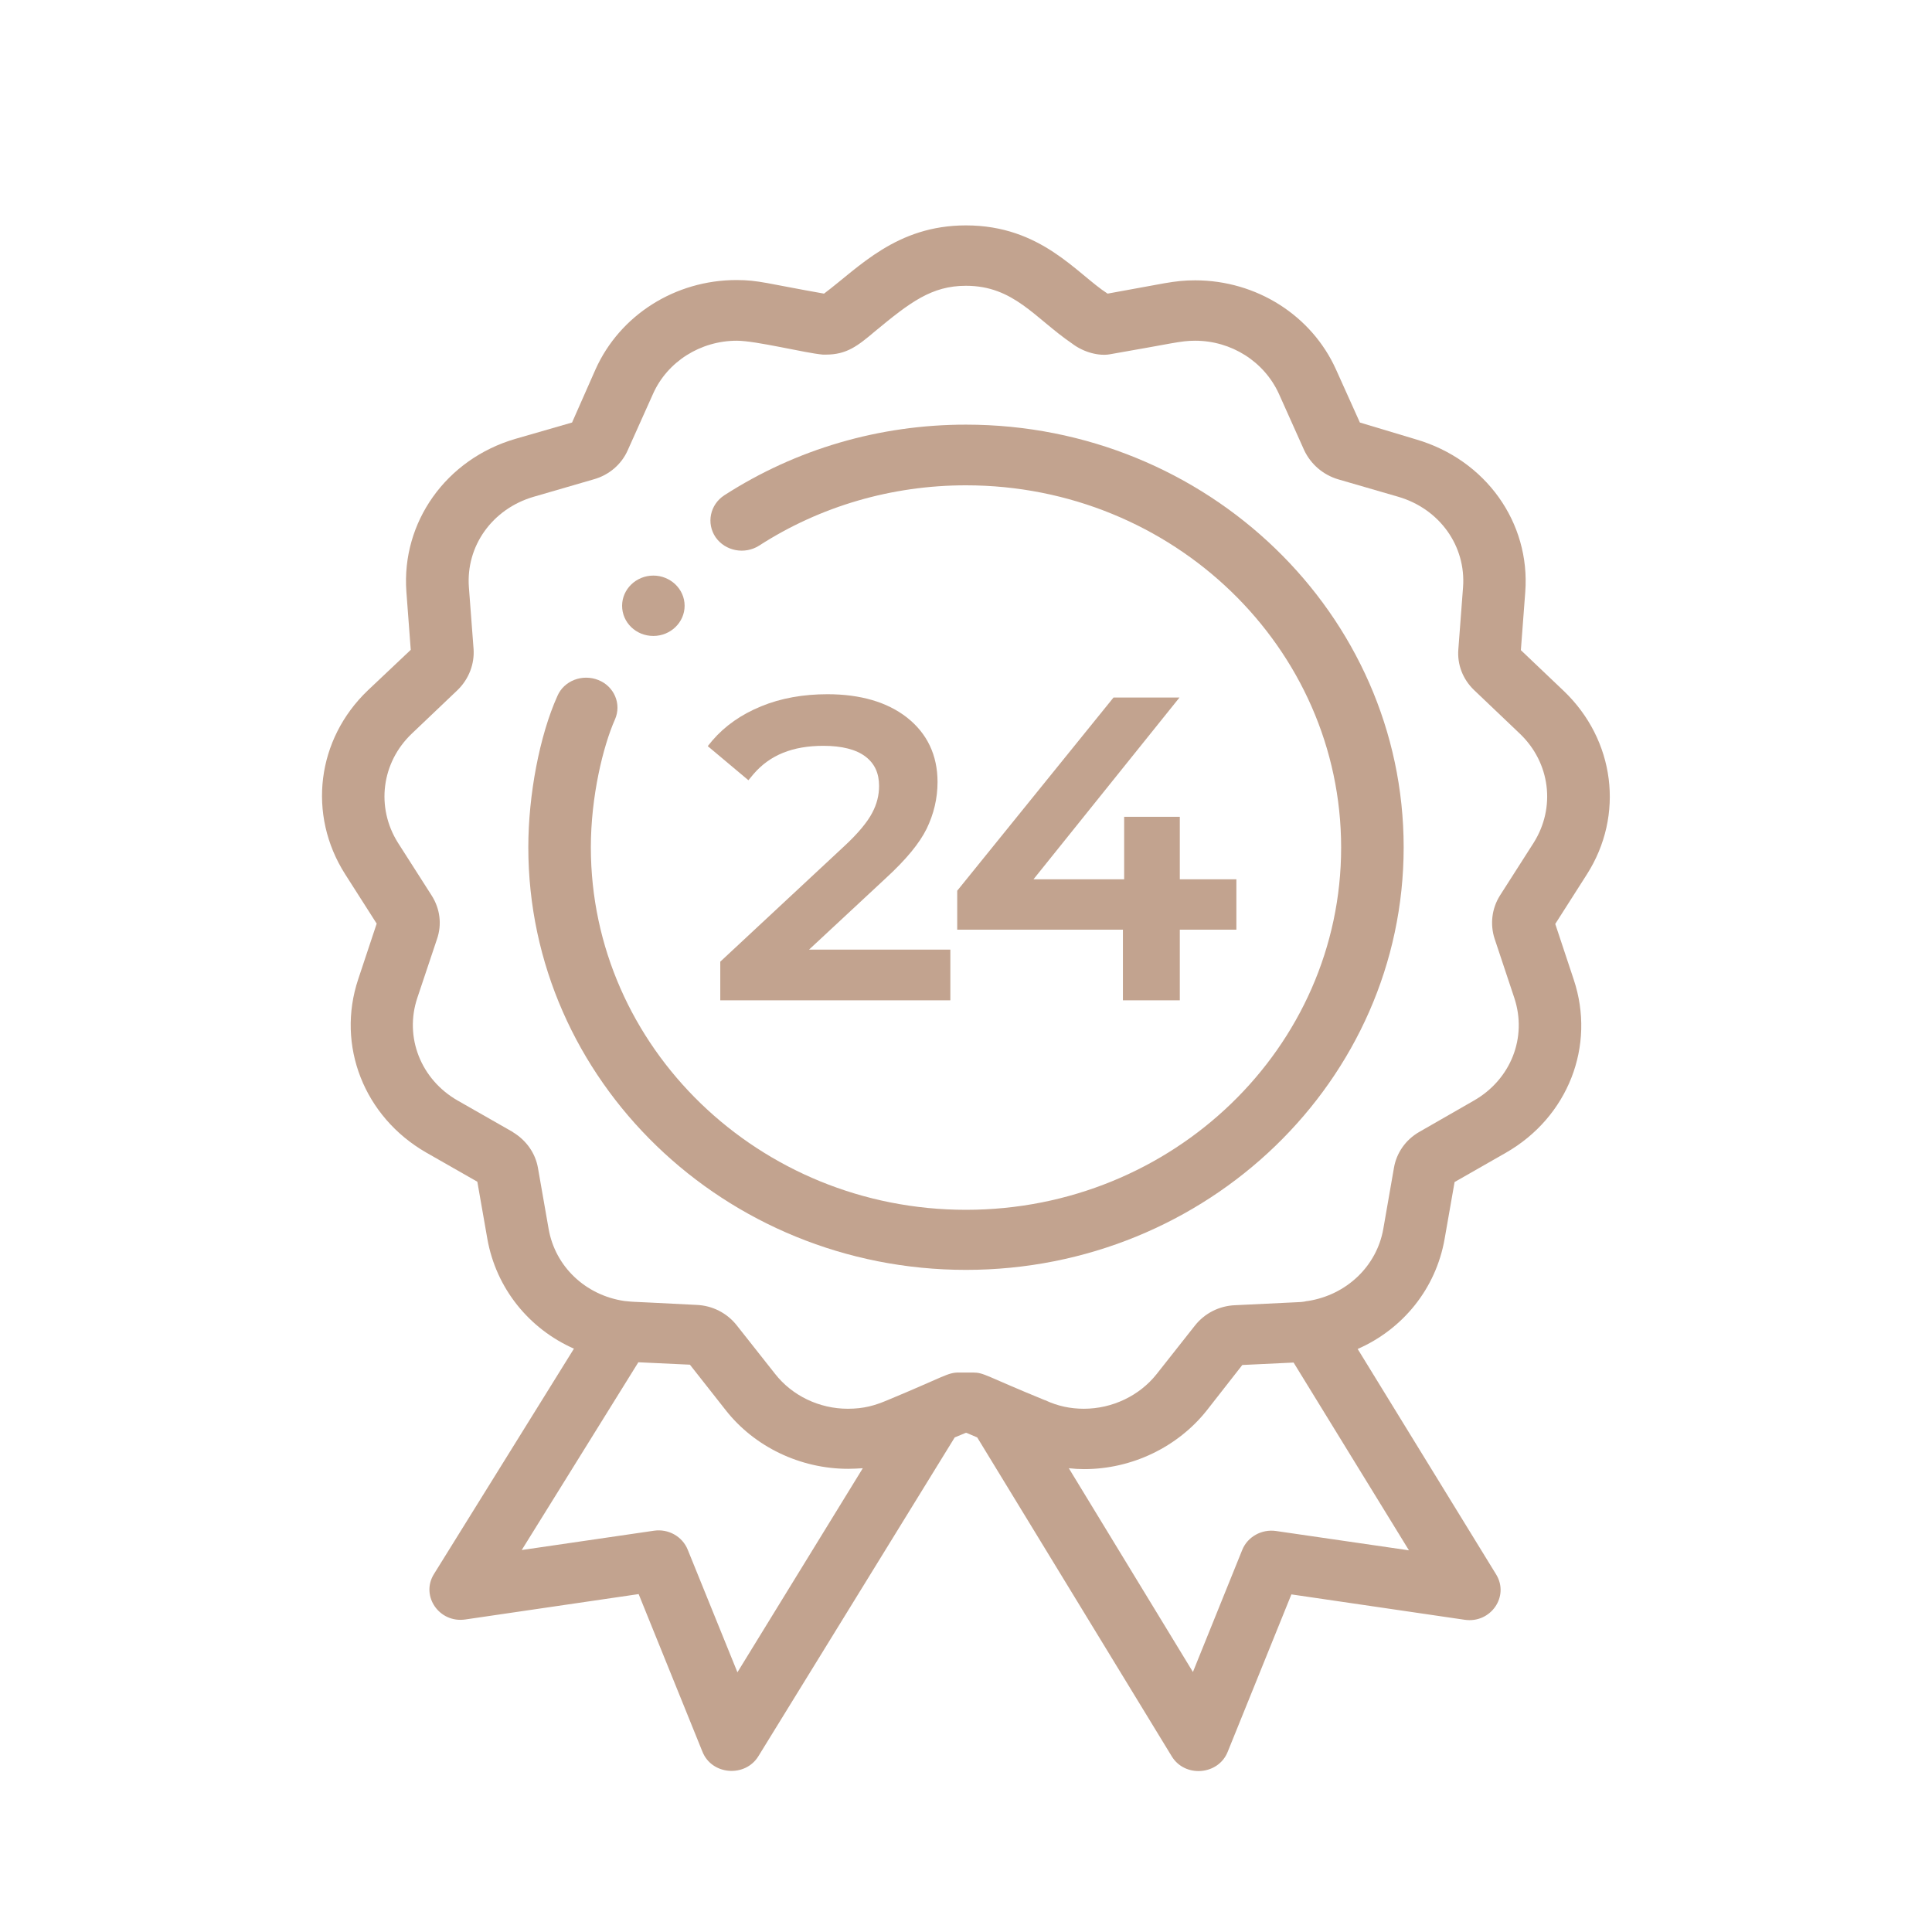 <svg width="101" height="101" viewBox="0 0 101 101" fill="none" xmlns="http://www.w3.org/2000/svg">
<g clip-path="url(#clip0)">
<path d="M34.156 33.246C35.055 33.246 35.79 32.536 35.79 31.668C35.79 30.784 35.038 30.09 34.156 30.09C33.257 30.09 32.522 30.8 32.522 31.668C32.522 32.536 33.241 33.246 34.156 33.246Z" fill="#C2A38F"/>
<path d="M18.041 45.697L19.692 48.285L18.727 51.189C17.567 54.661 19.038 58.385 22.274 60.248L24.954 61.778L25.477 64.761C25.935 67.349 27.651 69.464 30.004 70.505L22.682 82.294C21.98 83.43 22.96 84.866 24.333 84.661L33.387 83.335L36.721 91.573C37.211 92.804 38.96 92.93 39.647 91.81L49.91 75.145L50.482 74.908H50.531L51.087 75.145L61.252 91.81C61.938 92.946 63.687 92.804 64.177 91.589L67.511 83.351L76.565 84.677C77.922 84.882 78.919 83.462 78.216 82.31L70.976 70.521C73.346 69.48 75.062 67.365 75.519 64.777L76.042 61.794L78.723 60.263C81.975 58.401 83.43 54.677 82.269 51.205L81.305 48.301L82.956 45.713C84.933 42.62 84.426 38.675 81.746 36.118L79.507 33.988L79.736 30.958C80.014 27.312 77.66 24.03 74.032 22.972L71.091 22.088L69.848 19.327C68.574 16.486 65.681 14.655 62.478 14.655C61.366 14.655 60.843 14.829 57.902 15.35C56.3 14.324 54.437 11.783 50.498 11.783C46.854 11.783 44.909 13.977 43.078 15.35C40.12 14.829 39.663 14.64 38.502 14.64C35.299 14.64 32.407 16.47 31.132 19.311L29.906 22.088L26.948 22.941C23.32 23.998 20.983 27.296 21.244 30.926L21.473 33.972L19.234 36.087C16.554 38.643 16.063 42.588 18.041 45.697ZM38.551 87.423L35.953 81.016C35.675 80.321 34.94 79.911 34.188 80.022L27.275 81.031L33.371 71.216L36.067 71.342L37.93 73.709C39.434 75.634 41.836 76.786 44.337 76.786C44.598 76.786 44.86 76.77 45.105 76.755L38.551 87.423ZM66.71 80.037C65.959 79.927 65.223 80.337 64.945 81.016L62.363 87.407L55.875 76.755C56.137 76.786 56.414 76.802 56.676 76.802C59.176 76.802 61.562 75.65 63.082 73.74L64.945 71.358L67.626 71.231L73.656 81.047L66.71 80.037ZM21.538 38.343L23.924 36.071L23.941 36.055C24.513 35.487 24.807 34.714 24.758 33.94L24.513 30.705C24.349 28.543 25.738 26.602 27.896 25.971L31.05 25.055C31.834 24.834 32.488 24.282 32.815 23.54L34.139 20.589C34.891 18.901 36.623 17.812 38.519 17.812C39.532 17.812 42.098 18.459 43.013 18.538C43.062 18.538 43.111 18.538 43.176 18.538C44.272 18.538 44.843 18.08 45.759 17.307C47.573 15.808 48.7 14.94 50.498 14.94C52.999 14.94 54.094 16.628 56.038 17.954C56.676 18.443 57.477 18.617 58.016 18.522C61.317 17.954 61.709 17.812 62.478 17.812C64.374 17.812 66.09 18.901 66.858 20.589L68.181 23.54C68.525 24.266 69.162 24.819 69.946 25.055L73.101 25.971C75.258 26.602 76.647 28.543 76.484 30.705L76.239 33.94C76.173 34.729 76.467 35.503 77.056 36.071L79.458 38.359C81.043 39.874 81.338 42.21 80.177 44.056L78.412 46.818C77.987 47.496 77.889 48.317 78.134 49.074L79.164 52.168C79.85 54.235 78.984 56.428 77.056 57.533L74.196 59.174C73.477 59.585 73.003 60.279 72.872 61.052L72.316 64.24C71.973 66.197 70.388 67.696 68.377 68.012C68.312 68.012 68.263 68.028 68.198 68.043C68.083 68.059 67.969 68.075 67.838 68.075L64.57 68.233C63.736 68.264 62.968 68.659 62.461 69.306L60.468 71.831C59.569 72.967 58.147 73.646 56.66 73.646C55.957 73.646 55.287 73.504 54.649 73.204C54.633 73.204 54.617 73.188 54.6 73.188C51.511 71.926 51.446 71.752 50.858 71.752H50.122C49.534 71.752 49.387 71.957 46.38 73.204C45.742 73.472 45.17 73.646 44.321 73.646C42.833 73.646 41.411 72.967 40.513 71.815L38.519 69.29C38.012 68.643 37.244 68.249 36.41 68.217C31.802 67.98 33.55 68.091 32.635 68.012C30.609 67.712 29.023 66.213 28.68 64.24L28.125 61.068C27.994 60.295 27.52 59.616 26.817 59.19L26.801 59.174L23.924 57.533C21.996 56.428 21.13 54.219 21.816 52.168L22.846 49.09C23.107 48.333 23.009 47.512 22.568 46.818L20.803 44.056C19.643 42.21 19.937 39.858 21.538 38.343Z" fill="#C2A38F"/>
<path d="M50.499 66.386C63.116 66.386 73.38 56.476 73.38 44.293C73.38 32.11 63.116 22.199 50.499 22.199C45.972 22.199 41.609 23.477 37.866 25.892C37.114 26.381 36.918 27.359 37.409 28.085C37.915 28.811 38.928 29.001 39.68 28.527C42.883 26.46 46.626 25.371 50.499 25.371C61.319 25.371 70.111 33.861 70.111 44.309C70.111 54.756 61.319 63.246 50.499 63.246C39.68 63.246 30.888 54.74 30.888 44.293C30.888 41.642 31.525 39.022 32.146 37.617C32.506 36.812 32.114 35.881 31.28 35.55C30.447 35.218 29.482 35.581 29.139 36.386C28.207 38.454 27.619 41.563 27.619 44.293C27.619 56.476 37.883 66.386 50.499 66.386Z" fill="#C2A38F"/>
<path d="M46.332 45.887C47.378 44.924 48.064 44.088 48.44 43.33C48.816 42.557 49.012 41.736 49.012 40.884C49.012 39.48 48.473 38.343 47.41 37.507C46.381 36.702 44.975 36.292 43.259 36.292C42.001 36.292 40.824 36.497 39.795 36.923C38.749 37.349 37.899 37.949 37.245 38.706L37 39.006L39.125 40.789L39.386 40.474C40.252 39.464 41.445 38.99 43.047 38.99C44.011 38.99 44.763 39.18 45.253 39.558C45.727 39.921 45.956 40.426 45.956 41.089C45.956 41.563 45.842 42.036 45.596 42.494C45.351 42.967 44.861 43.567 44.126 44.245L37.654 50.274V52.294H49.682V49.643H42.295L46.332 45.887Z" fill="#C2A38F"/>
<path d="M61.677 45.966V42.699H58.768V45.966H54.029L61.661 36.465H58.212L50.041 46.565V48.601H58.703V52.294H61.677V48.601H64.635V45.966H61.677Z" fill="#C2A38F"/>
</g>
<defs>
<clipPath id="clip0">
<rect width="67.333" height="80.8" fill="white" transform="translate(16.832 11.783)"/>
</clipPath>
</defs>
</svg>
